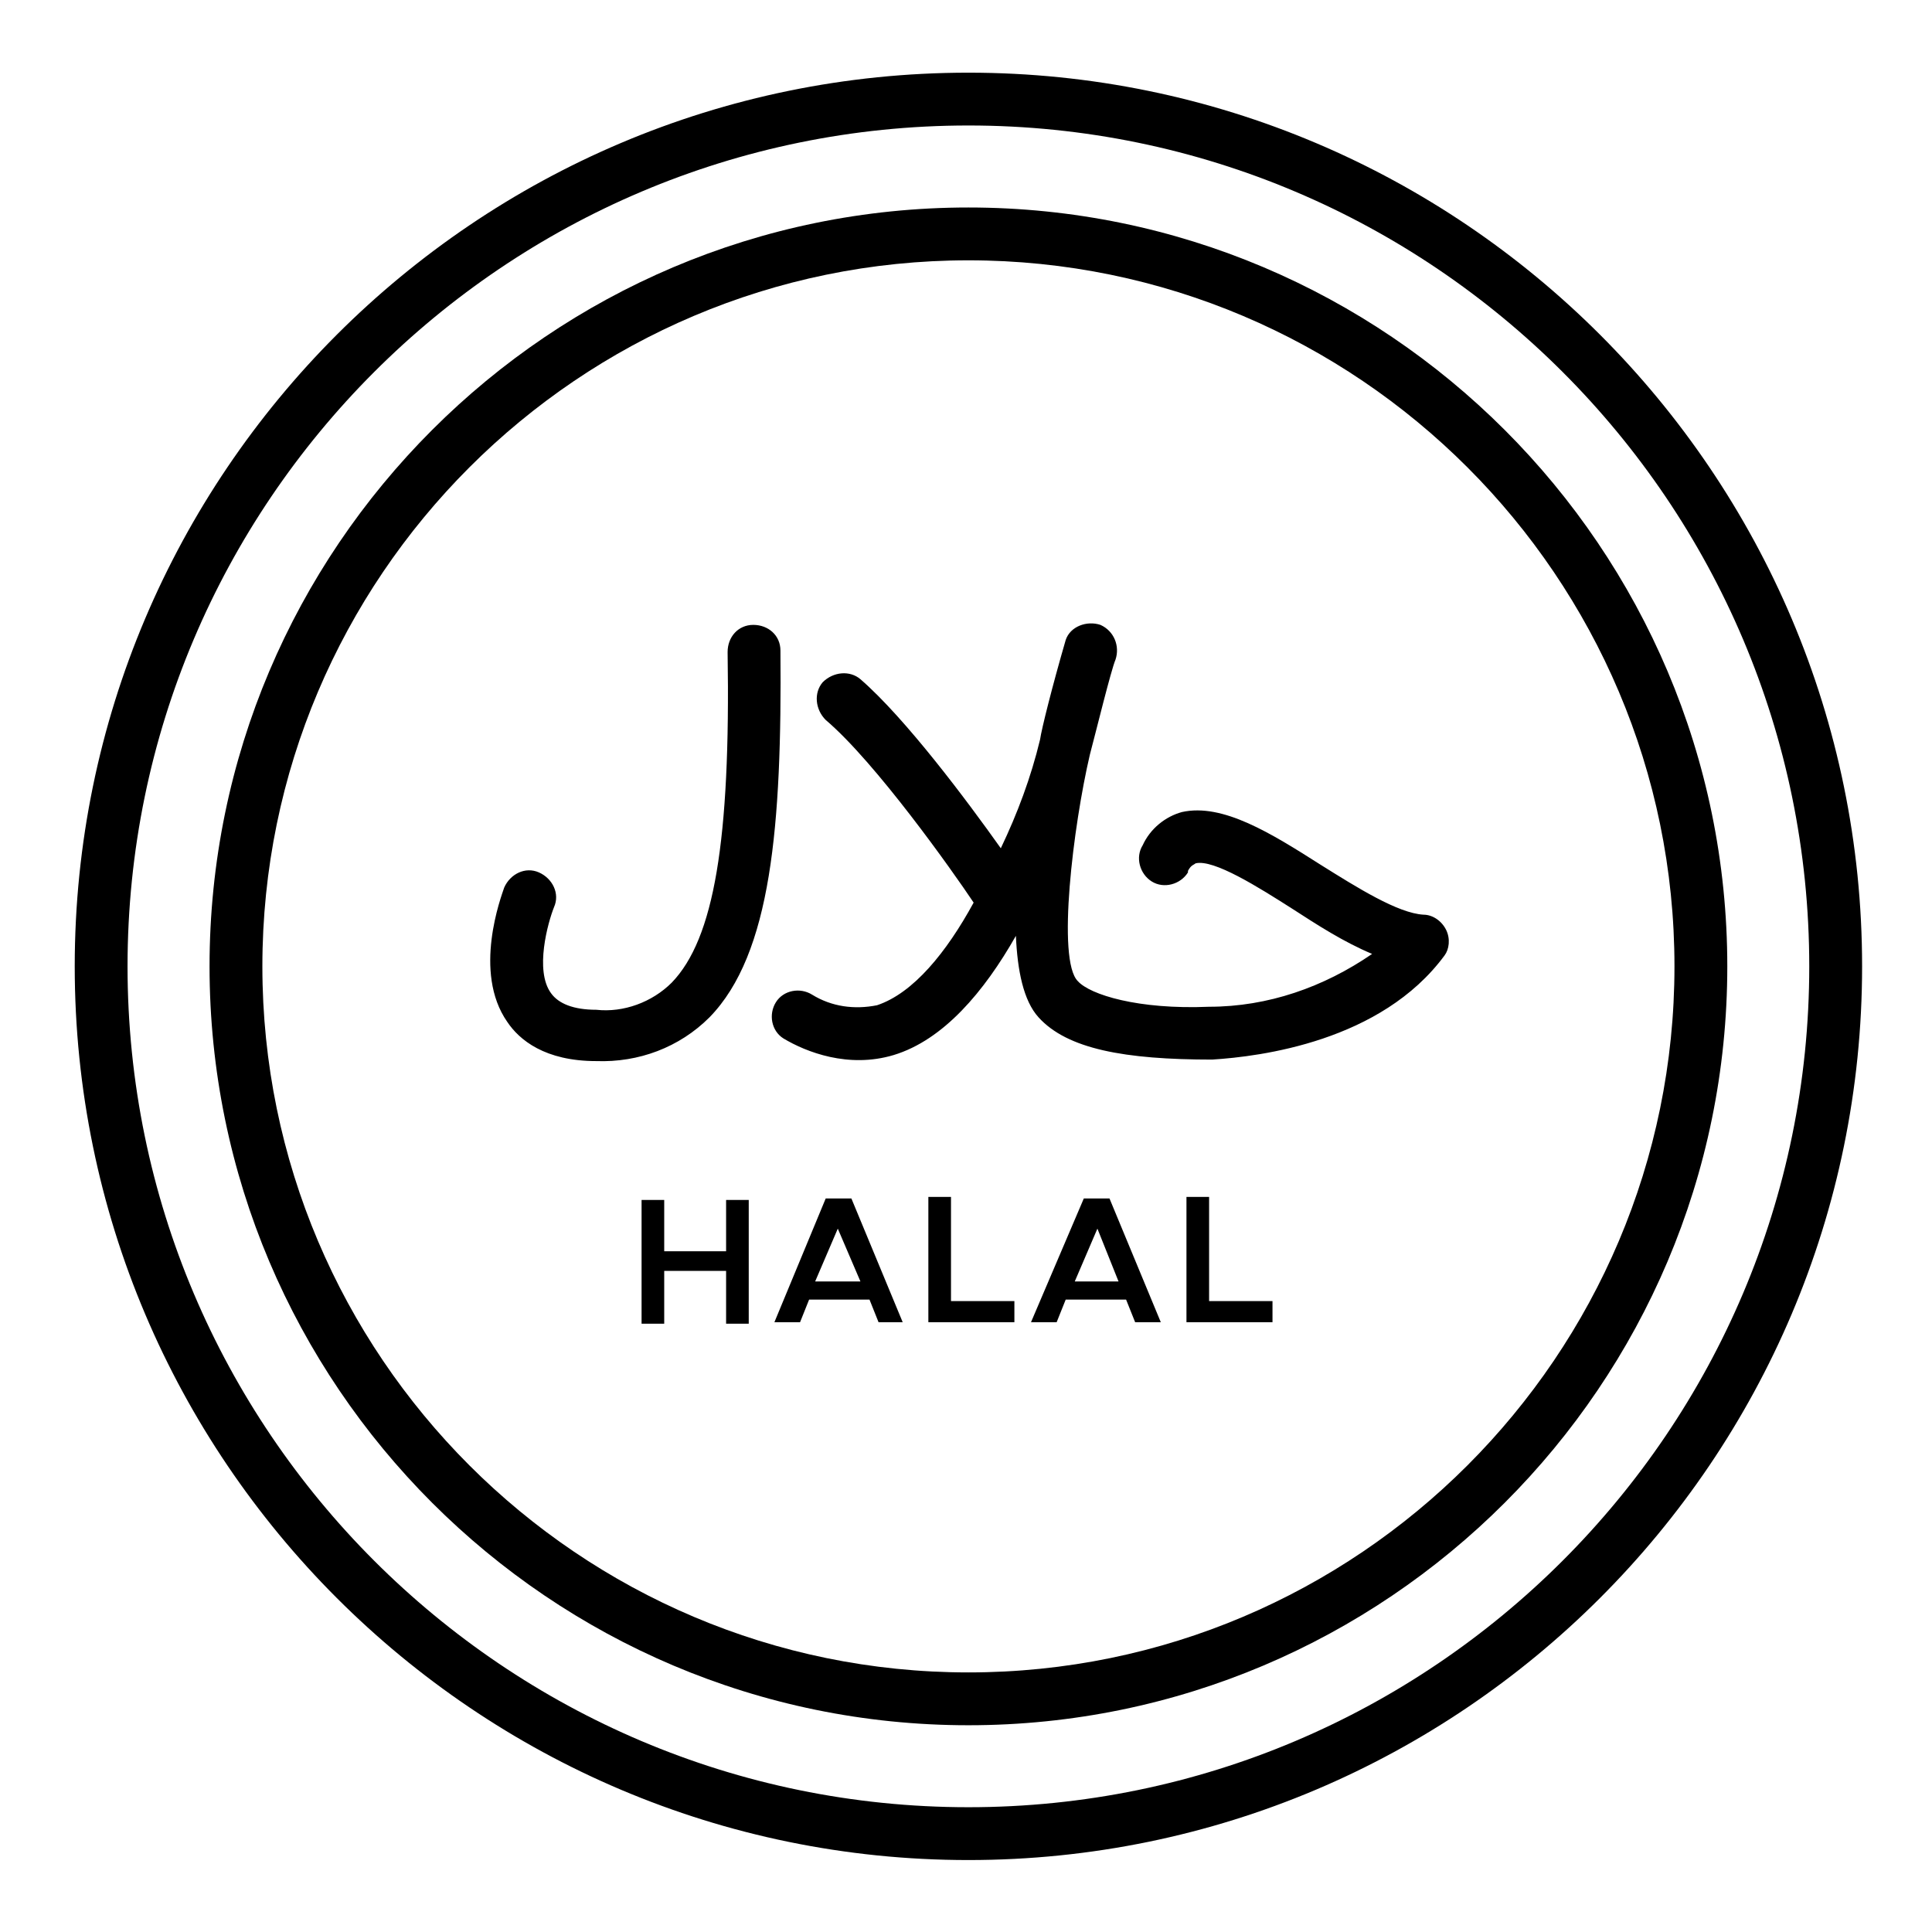<svg id="Layer_1" enable-background="new 0 0 128 128" height="512" viewBox="0 0 128 128" width="512" xmlns="http://www.w3.org/2000/svg"><g><path d="m49.606 87.7v-8.2h-1.5v3.4h-4.1v-3.4h-1.5v8.2h1.5v-3.5h4.1v3.5zm6.8-8.3 3.4 8.2h-1.6l-.6-1.5h-4l-.6 1.5h-1.7l3.4-8.2zm.6 5.5-1.5-3.5-1.5 3.5zm4.5-5.5v8.2h5.7v-1.4h-4.2v-6.9h-1.5zm10.3 0h1.7l3.4 8.2h-1.7l-.6-1.5h-4l-.6 1.5h-1.7zm.9 2-1.5 3.5h2.9zm5.9-2v8.2h5.7v-1.4h-4.2v-6.9h-1.5zm17.2-17.8c-.3-.6-.9-1-1.5-1-1.7-.1-4.4-1.8-6.8-3.3-3.3-2.1-6.5-4.1-9.2-3.5-1.1.3-2.1 1.1-2.6 2.2-.5.8-.2 1.9.6 2.4s1.9.2 2.4-.6c0 0 0 0 0-.1.2-.4.4-.4.5-.5 1.2-.3 4.2 1.6 6.4 3 1.7 1.1 3.4 2.2 5.3 3-3.2 2.2-6.9 3.5-10.8 3.5-4.7.2-7.9-.8-8.7-1.7-1.4-1.4-.3-10.3.8-15 .4-1.5 1.4-5.6 1.7-6.3.3-.9-.1-1.9-1-2.3-.9-.3-2 .1-2.3 1-.9 3.1-1.6 5.9-1.7 6.6-.6 2.5-1.5 4.9-2.6 7.2-2.2-3.1-6.3-8.6-9.3-11.2-.7-.6-1.8-.5-2.5.2-.6.7-.5 1.8.2 2.5 3.3 2.8 8.4 10 9.8 12.1-1.8 3.3-4 6-6.4 6.8-1.5.3-3 .1-4.3-.7-.8-.5-1.9-.3-2.4.5s-.3 1.9.5 2.4c1.5.9 4.3 2 7.3 1.1 3.3-1 6-4.2 8.1-7.9.1 2.3.5 4.3 1.5 5.4 1.9 2.1 5.7 2.8 11.5 2.8 3.2-.2 11.2-1.2 15.4-6.9.3-.4.4-1.1.1-1.7zm-44.1-18.5c0-1-.8-1.7-1.8-1.7-1 0-1.7.8-1.7 1.8.2 12.5-.9 19-3.7 21.9-1.3 1.3-3.2 2-5 1.8-1.5 0-2.5-.4-3-1.1-1.1-1.5-.2-4.7.2-5.7.4-.9-.1-1.9-1-2.3s-1.9.1-2.3 1c-.2.6-2.1 5.6.2 8.9.8 1.2 2.5 2.6 5.9 2.6 2.8.1 5.5-.9 7.5-2.9 4.1-4.2 4.8-12.7 4.7-24.3z"/><g><path d="m64.16 123.233c-32.648 0-59.209-26.562-59.209-59.209 0-32.648 26.561-59.209 59.209-59.209s59.209 26.561 59.209 59.209-26.561 59.209-59.209 59.209zm0-114.919c-30.719 0-55.71 24.992-55.71 55.71s24.991 55.709 55.709 55.709 55.709-24.991 55.709-55.709-24.99-55.71-55.708-55.71z"/></g><g><path d="m64.16 114.302c-27.723 0-50.277-22.555-50.277-50.278s22.554-50.277 50.277-50.277 50.278 22.554 50.278 50.277-22.555 50.278-50.278 50.278zm0-97.055c-25.793 0-46.777 20.984-46.777 46.777s20.984 46.778 46.777 46.778 46.778-20.984 46.778-46.778c0-25.793-20.985-46.777-46.778-46.777z"/></g></g></svg>